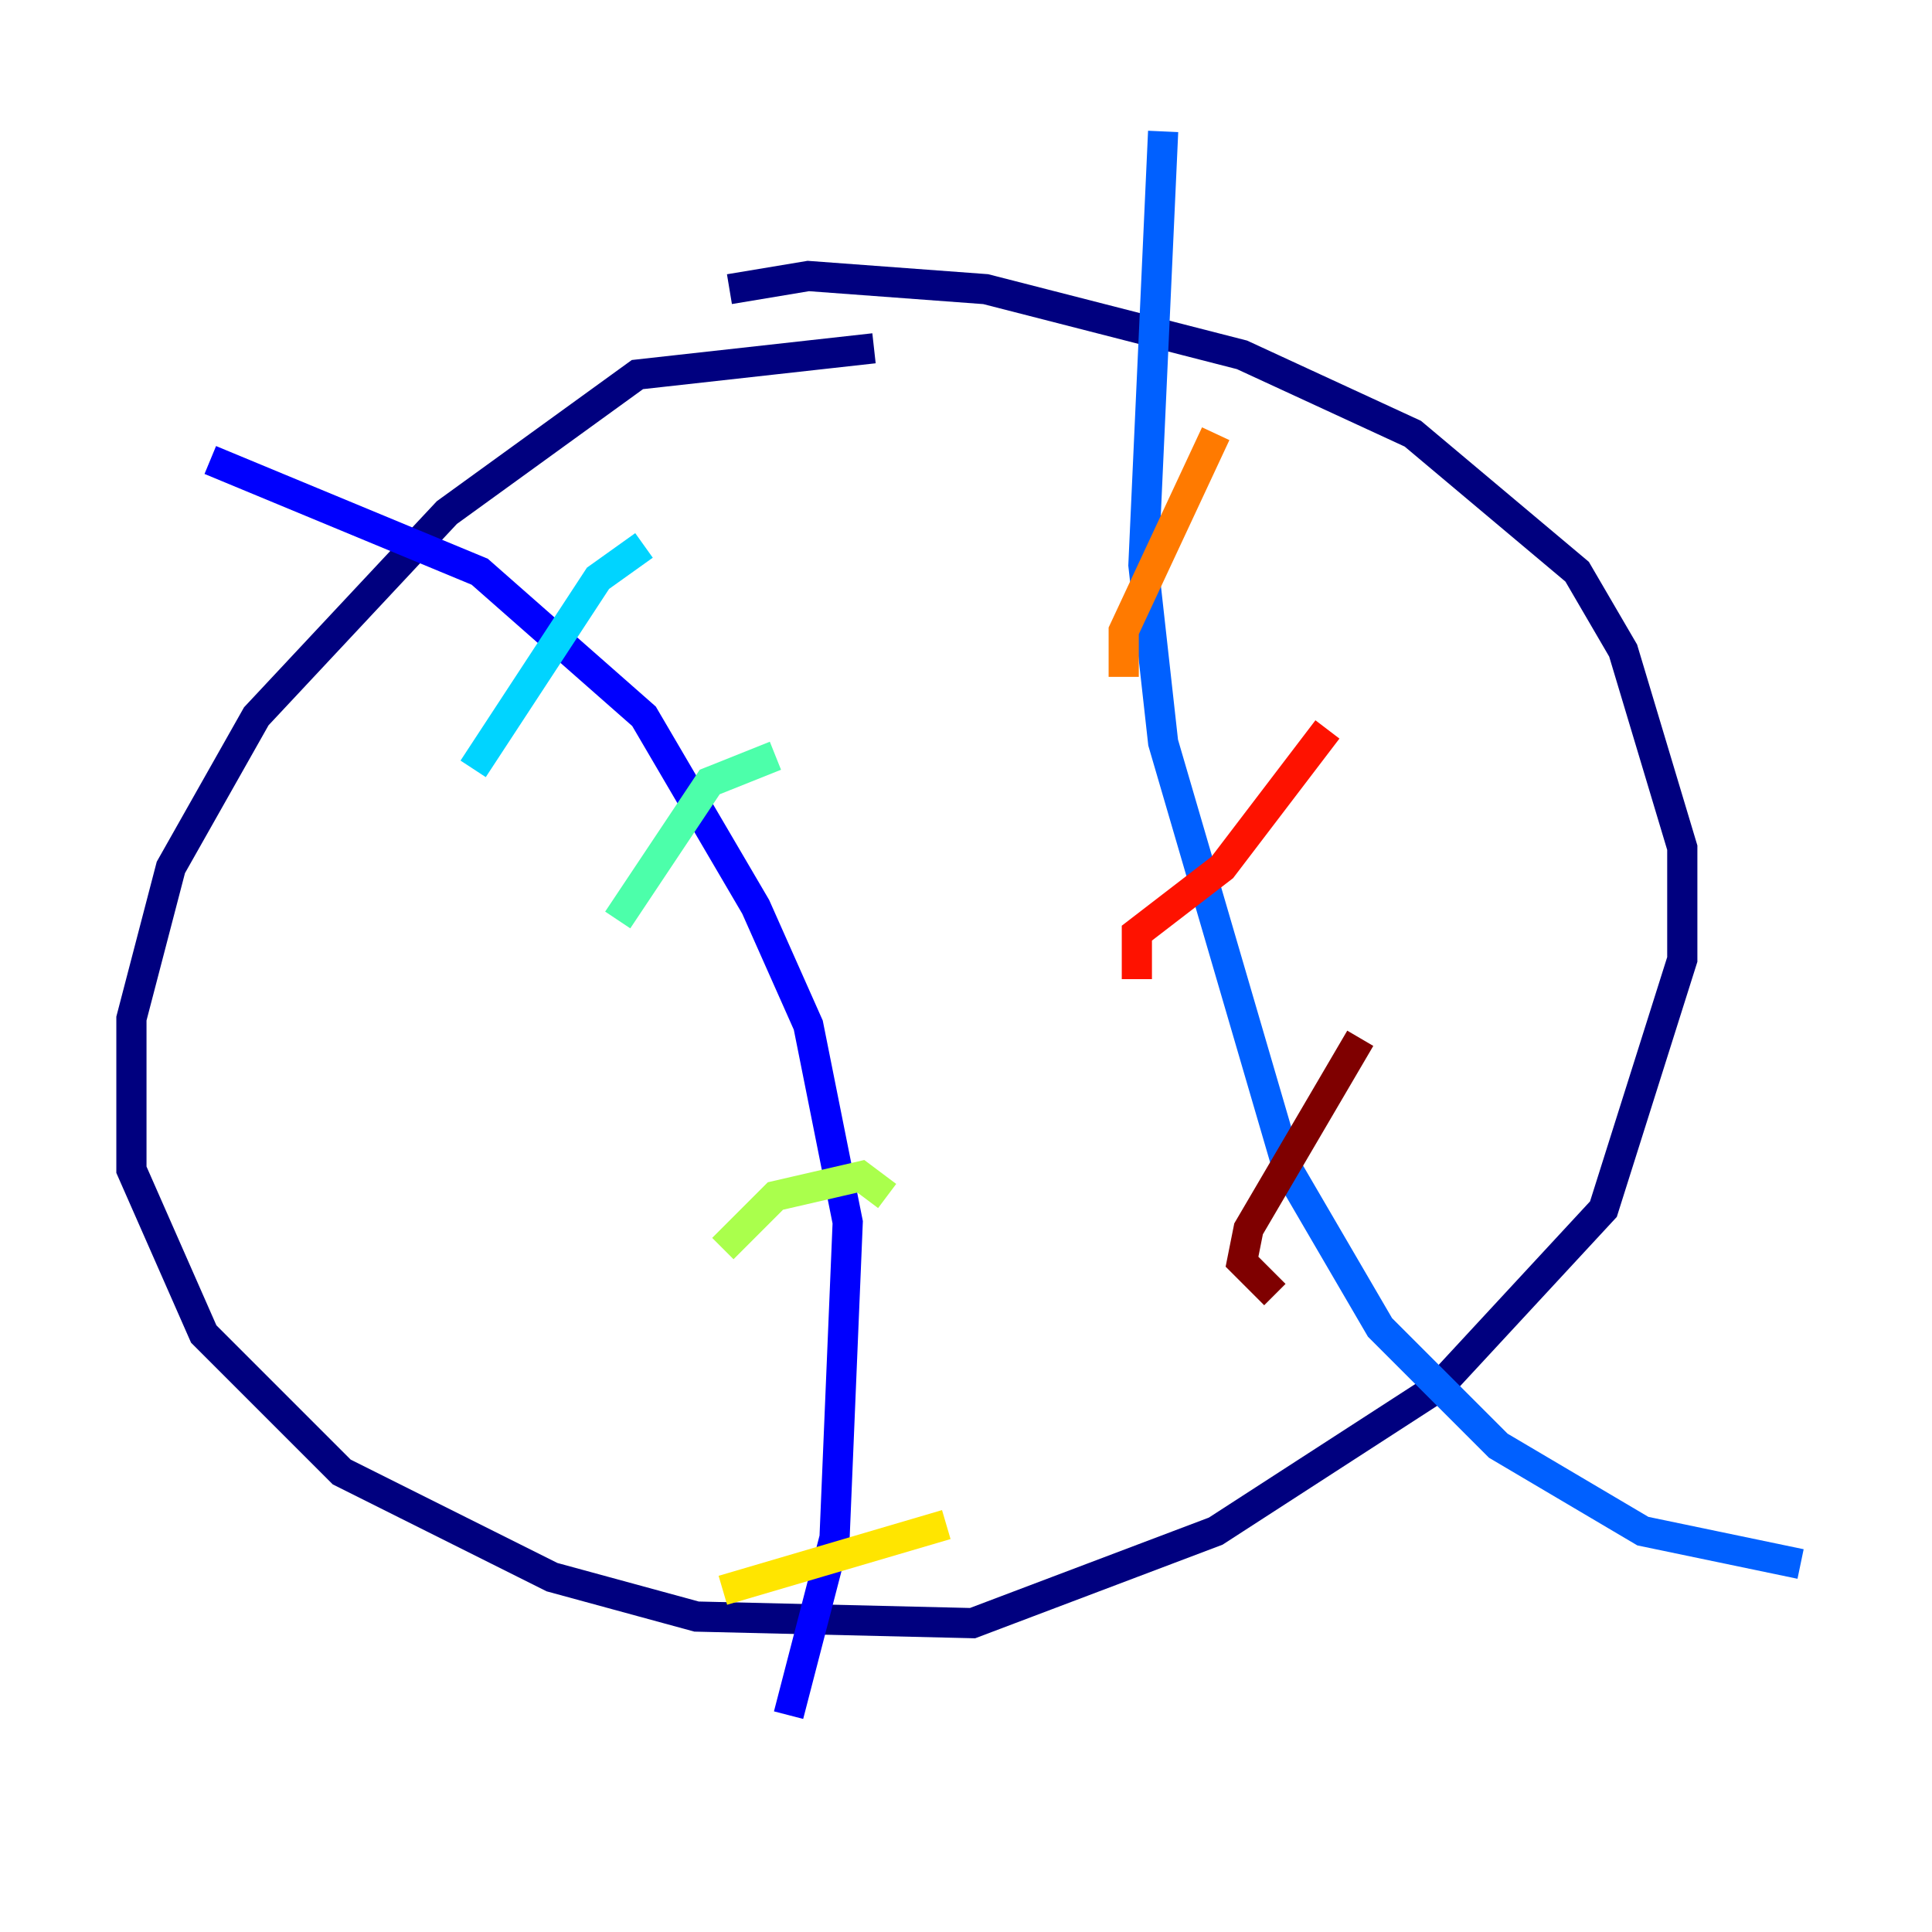 <?xml version="1.0" encoding="utf-8" ?>
<svg baseProfile="tiny" height="128" version="1.2" viewBox="0,0,128,128" width="128" xmlns="http://www.w3.org/2000/svg" xmlns:ev="http://www.w3.org/2001/xml-events" xmlns:xlink="http://www.w3.org/1999/xlink"><defs /><polyline fill="none" points="57.905,23.075 42.231,24.816 29.605,33.959 16.98,47.456 11.32,57.469 8.707,67.483 8.707,77.497 13.497,88.381 22.64,97.524 36.571,104.49 46.15,107.102 64.435,107.537 80.544,101.442 95.347,91.864 106.231,80.109 111.456,63.565 111.456,56.163 107.537,43.102 104.49,37.878 93.605,28.735 82.286,23.51 65.306,19.157 53.551,18.286 48.327,19.157" stroke="#00007f" stroke-width="2" /><polyline fill="none" points="13.932,30.476 31.782,37.878 42.667,47.456 50.068,60.082 53.551,67.918 56.163,80.98 55.292,101.878 52.245,113.633" stroke="#0000fe" stroke-width="2" /><polyline fill="none" points="77.061,8.707 75.755,37.442 77.061,49.197 85.333,77.497 91.429,87.946 99.265,95.782 108.844,101.442 119.293,103.619" stroke="#0060ff" stroke-width="2" /><polyline fill="none" points="31.347,50.939 39.619,38.313 42.667,36.136" stroke="#00d4ff" stroke-width="2" /><polyline fill="none" points="40.925,60.952 47.02,51.809 51.374,50.068" stroke="#4cffaa" stroke-width="2" /><polyline fill="none" points="47.891,82.721 51.374,79.238 57.034,77.932 58.776,79.238" stroke="#aaff4c" stroke-width="2" /><polyline fill="none" points="47.891,105.361 62.694,101.007" stroke="#ffe500" stroke-width="2" /><polyline fill="none" points="80.544,28.735 74.449,41.796 74.449,44.843" stroke="#ff7a00" stroke-width="2" /><polyline fill="none" points="87.946,48.327 80.98,57.469 75.32,61.823 75.32,64.871" stroke="#fe1200" stroke-width="2" /><polyline fill="none" points="90.122,68.789 82.721,81.415 82.286,83.592 84.463,85.769" stroke="#7f0000" stroke-width="2" /></svg>